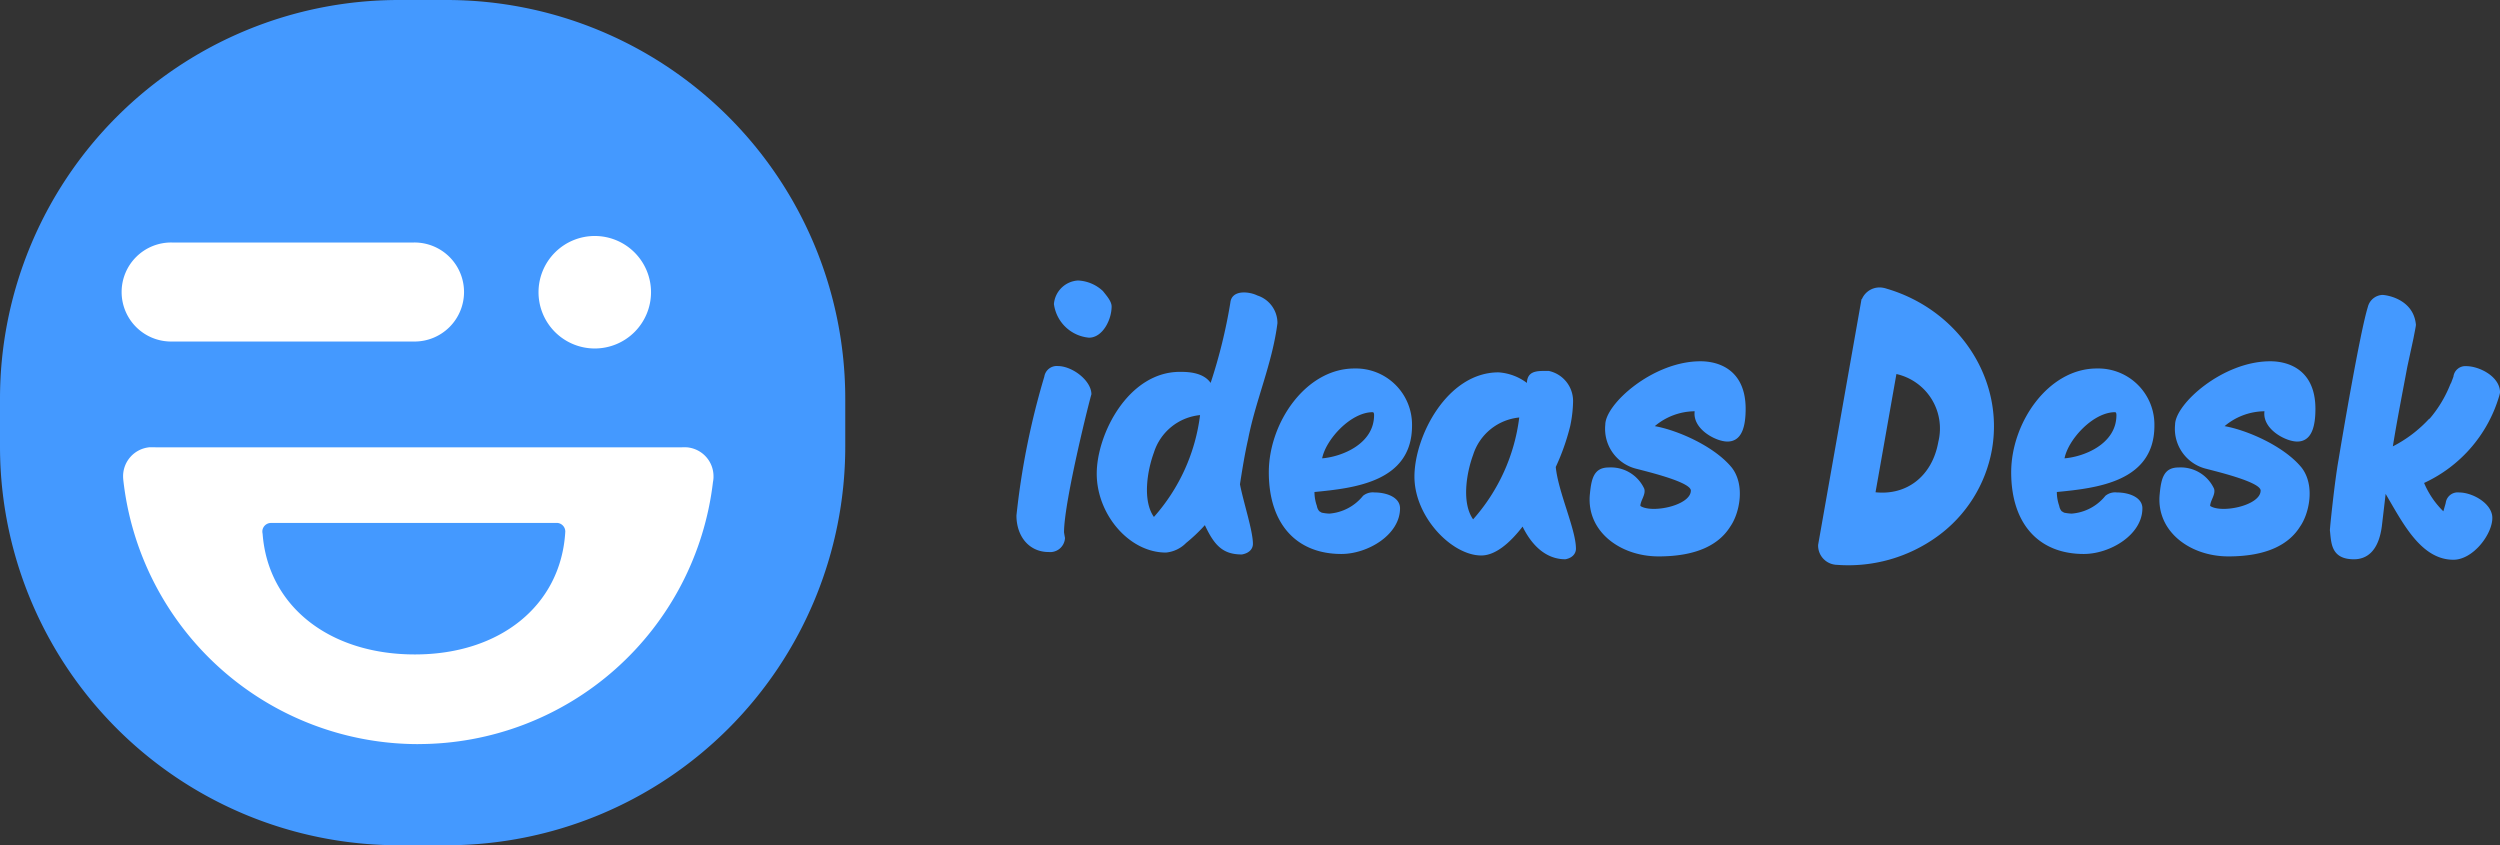 <svg xmlns="http://www.w3.org/2000/svg" width="233.657" height="78.999" viewBox="0 0 233.657 78.999">
  <rect x="0" y="0" width="233.657" height="78.999" fill="#333333" stroke="none"/>
  <g id="Group_41" data-name="Group 41" transform="translate(-100 -49)">
    <g id="Group_13" data-name="Group 13" transform="translate(100 49)">
      <g id="Group_10" data-name="Group 10" transform="translate(0 0)">
        <path id="Path_36" data-name="Path 36" d="M37.264,0h4.472A37.264,37.264,0,0,1,79,37.264v4.472A37.264,37.264,0,0,1,41.736,79H37.264A37.264,37.264,0,0,1,0,41.735V37.264A37.264,37.264,0,0,1,37.264,0Z" transform="translate(0 0)" fill="#49f"/>
        <path id="Exclusion_5" data-name="Exclusion 5" d="M9885.586,17069.744a27.735,27.735,0,0,1-27.571-24.748v-.014c-.009-.1-.013-.184-.013-.273a2.718,2.718,0,0,1,2.387-2.7.363.363,0,0,1,.056-.008H9861a.441.441,0,0,1,.057.008h49.132a2.692,2.692,0,0,1,.274-.012c.1,0,.188.006.278.012a2.714,2.714,0,0,1,2.442,2.709c0,.016,0,.033,0,.051s0,.041,0,.061a2.877,2.877,0,0,1-.051.428,27.732,27.732,0,0,1-27.538,24.482Zm-13.794-20.67h0a.813.813,0,0,0-.775.742c0,.012,0,.023,0,.035s0,.023,0,.037a1.05,1.05,0,0,0,.025.2c.5,6.744,6.22,11.275,14.231,11.275,7.959,0,13.605-4.566,14.051-11.365,0-.01,0-.02,0-.029l0-.014a.54.54,0,0,0,.007-.068.034.034,0,0,0,0-.012.014.014,0,0,1,0-.006.811.811,0,0,0-.775-.8.034.034,0,0,1-.02,0h-.024l-.01,0a.06.06,0,0,1-.019,0H9871.86a.025.025,0,0,1-.017,0h-.018l-.021,0Z" transform="translate(-9846.497 -17000.197)" fill="#fff"/>
        <g id="Path_5" transform="translate(50.33 22.056)">
          <path id="Path_8" data-name="Path 8" d="M405.247,542.013a5.257,5.257,0,1,1,5.257-5.257,5.257,5.257,0,0,1-5.257,5.257Z" transform="translate(-399.988 -531.499)" fill="#fff"/>
        </g>
        <g id="Line_3" transform="translate(11.435 22.665)">
          <path id="Path_9" data-name="Path 9" d="M247.67,543.568H225.059a4.628,4.628,0,1,1,0-9.255H247.67a4.628,4.628,0,1,1,0,9.255Z" transform="translate(-220.431 -534.313)" fill="#fff"/>
        </g>
      </g>
    </g>
    <g id="Group_80" data-name="Group 80" transform="translate(-1283.027 -256.326)">
      <g id="Group_15" data-name="Group 15" transform="translate(1570.998 332.891)">
        <path id="Path_16" data-name="Path 16" d="M1378.878,577.32c0,5.255-5.391,5.838-9.119,6.2a3.955,3.955,0,0,0,.225,1.3,1,1,0,0,0,.225.494l.224.135a3.94,3.94,0,0,0,.719.09,4.482,4.482,0,0,0,3.144-1.662,1.444,1.444,0,0,1,1.078-.315c1.123,0,2.381.45,2.381,1.482,0,2.471-3.01,4.268-5.48,4.268-4.178,0-6.783-2.785-6.783-7.636,0-4.627,3.459-9.7,8-9.7A5.251,5.251,0,0,1,1378.878,577.32Zm-3.55-.989c0-.18-.044-.27-.134-.27-2.023,0-4.358,2.515-4.717,4.312C1372.229,580.239,1375.328,579.072,1375.328,576.332Z" transform="translate(-1365.492 -565.101)" fill="#49f"/>
        <path id="Path_17" data-name="Path 17" d="M1477.026,572.91c2.067.36,5.526,1.843,7.188,3.863,1.3,1.663.718,4.313-.135,5.526-1.033,1.662-3.1,2.785-6.693,2.785-3.638,0-6.783-2.381-6.423-5.84.134-1.393.36-2.471,1.751-2.471a3.434,3.434,0,0,1,3.325,1.977c.179.539-.36,1.123-.36,1.618,1.077.719,4.716-.045,4.716-1.438,0-.808-4.223-1.8-5.031-2.021a3.845,3.845,0,0,1-2.965-4.132c0-1.932,4.447-5.93,8.895-5.93,1.842,0,4.222.9,4.222,4.447,0,1.573-.313,3.055-1.707,3.055-1.077,0-3.28-1.168-3.054-2.83A5.858,5.858,0,0,0,1477.026,572.91Z" transform="translate(-1457.081 -560.646)" fill="#49f"/>
        <path id="Path_18" data-name="Path 18" d="M1603.025,539.11a1.125,1.125,0,0,1,1.258-.988c1.257,0,3.1,1.033,3.1,2.381,0,1.527-1.8,3.907-3.639,3.907-3.054,0-4.762-3.5-6.333-6.153l-.36,3.055c-.314,2.29-1.393,3.054-2.605,3.054-2.2,0-2.111-1.617-2.246-2.7,0-.269.449-4.627.808-6.6.36-2.2,2.022-11.994,2.74-14.285a1.476,1.476,0,0,1,1.348-1.123c.359,0,2.92.36,3.145,2.785,0,.135-.09.54-.225,1.258l-.584,2.7c-.4,2.156-.944,4.9-1.347,7.411a12.1,12.1,0,0,0,3.413-2.6v.045a11.435,11.435,0,0,0,2.023-3.413l-.046.18.27-.72a1.123,1.123,0,0,1,1.213-.988c1.167,0,3.144.943,3.144,2.471a3.566,3.566,0,0,1-.09.359,12.977,12.977,0,0,1-7.007,8.086,8.108,8.108,0,0,0,1.8,2.65Z" transform="translate(-1562.413 -519.659)" fill="#49f"/>
      </g>
      <g id="Group_17" data-name="Group 17" transform="matrix(0.174, -0.985, 0.985, 0.174, 1553.263, 357.372)">
        <path id="Exclusion_3" data-name="Exclusion 3" d="M12.628,13.446a12.277,12.277,0,0,1-8.51-3.467A13.682,13.682,0,0,1,.01,1.455s0,0,0-.009S0,1.4,0,1.381s0-.044,0-.066A1.3,1.3,0,0,1,1.093,0h22.8c.02,0,.038,0,.059,0a.51.51,0,0,1,.065,0c.02,0,.042,0,.063,0a.481.481,0,0,0,.063,0A1.293,1.293,0,0,1,25.262,1.32a.113.113,0,0,1,0,.024.143.143,0,0,0,0,.029v.011c-.006.066-.01.135-.022.2C24.487,8.345,19.068,13.446,12.628,13.446ZM6.641,3.428a.373.373,0,0,0-.334.362.044.044,0,0,1,0,.015c0,.006,0,.013,0,.019a.368.368,0,0,0,.014.1C6.536,7.19,9.008,9.386,12.47,9.386a5.711,5.711,0,0,0,6.074-5.506.131.131,0,0,1,0-.028.133.133,0,0,0,0-.028V3.813a.38.38,0,0,0-.34-.385H6.641Z" transform="translate(0 0)" fill="#49f" stroke="#49f" stroke-width="1"/>
      </g>
      <g id="Group_26" data-name="Group 26" transform="translate(1478.027 331.544)">
        <path id="Path_10" data-name="Path 10" d="M643.715,517.4c1.349,0,3.146,1.348,3.146,2.651,0-.18-2.561,9.927-2.561,12.892.045.315.09.495.09.54a1.387,1.387,0,0,1-1.528,1.3c-1.84,0-3.009-1.482-3.009-3.413a71.5,71.5,0,0,1,2.605-12.982A1.178,1.178,0,0,1,643.715,517.4Zm5.033-5.57c0,1.258-.853,2.92-2.113,2.92a3.634,3.634,0,0,1-3.279-3.145,2.4,2.4,0,0,1,2.246-2.2,3.636,3.636,0,0,1,2.335.988C648.253,510.8,648.748,511.339,648.748,511.832Z" transform="translate(-639.853 -509.407)" fill="#49f"/>
        <path id="Path_11" data-name="Path 11" d="M713.849,520.748c-.495,3.819-2.022,7.143-2.74,10.826-.315,1.393-.539,2.785-.763,4.223.359,1.8,1.212,4.357,1.212,5.57,0,.4-.269.853-1.033.988-1.751,0-2.56-.808-3.458-2.74a15.308,15.308,0,0,1-1.752,1.662,3.033,3.033,0,0,1-1.887.9c-3.459,0-6.468-3.593-6.468-7.366,0-3.729,2.965-9.523,7.771-9.523.629,0,2.157,0,2.874,1.033a49.315,49.315,0,0,0,1.843-7.5c.134-1.258,1.8-1.033,2.515-.674A2.7,2.7,0,0,1,713.849,520.748Zm-7.232,8.581a5.034,5.034,0,0,0-4.313,3.5c-.629,1.707-1.077,4.492,0,6.019A17.585,17.585,0,0,0,706.617,529.329Z" transform="translate(-689.456 -516.751)" fill="#49f"/>
        <path id="Path_12" data-name="Path 12" d="M832.763,577.32c0,5.255-5.39,5.838-9.118,6.2a3.951,3.951,0,0,0,.225,1.3,1.008,1.008,0,0,0,.224.494l.226.135a3.921,3.921,0,0,0,.717.09,4.484,4.484,0,0,0,3.146-1.662,1.442,1.442,0,0,1,1.077-.315c1.123,0,2.382.45,2.382,1.482,0,2.471-3.01,4.268-5.481,4.268-4.177,0-6.783-2.785-6.783-7.636,0-4.627,3.46-9.7,8-9.7A5.25,5.25,0,0,1,832.763,577.32Zm-3.547-.989c0-.18-.046-.27-.136-.27-2.021,0-4.357,2.515-4.717,4.312C826.116,580.239,829.216,579.072,829.216,576.332Z" transform="translate(-795.791 -563.754)" fill="#49f"/>
        <path id="Path_13" data-name="Path 13" d="M935.529,573.686a2.877,2.877,0,0,1,2.291,2.875,11.925,11.925,0,0,1-.27,2.29,20.957,20.957,0,0,1-1.348,3.818c.225,2.336,1.887,5.84,1.887,7.638,0,.4-.269.853-.988.987-1.752,0-3.1-1.212-4-3.054-1.213,1.572-2.561,2.7-3.863,2.7-2.74,0-6.245-3.594-6.245-7.367s3.055-9.748,7.861-9.748a4.926,4.926,0,0,1,2.65.988c.045-1.078.853-1.123,1.707-1.123h.315Zm-2.74,4.357a5.032,5.032,0,0,0-4.312,3.5c-.63,1.707-1.079,4.492,0,6.019A17.587,17.587,0,0,0,932.789,578.043Z" transform="translate(-885.796 -565.241)" fill="#49f"/>
        <path id="Path_14" data-name="Path 14" d="M1053.682,572.91c2.066.36,5.524,1.843,7.187,3.863,1.3,1.663.719,4.313-.135,5.526-1.033,1.662-3.1,2.785-6.693,2.785-3.638,0-6.783-2.381-6.424-5.84.136-1.393.36-2.471,1.753-2.471a3.432,3.432,0,0,1,3.323,1.977c.18.539-.359,1.123-.359,1.618,1.078.719,4.717-.045,4.717-1.438,0-.808-4.222-1.8-5.031-2.021a3.844,3.844,0,0,1-2.965-4.132c0-1.932,4.448-5.93,8.895-5.93,1.842,0,4.223.9,4.223,4.447,0,1.573-.315,3.055-1.707,3.055-1.079,0-3.28-1.168-3.056-2.83A5.853,5.853,0,0,0,1053.682,572.91Z" transform="translate(-994.02 -559.299)" fill="#49f"/>
      </g>
    </g>
  </g>
</svg>
